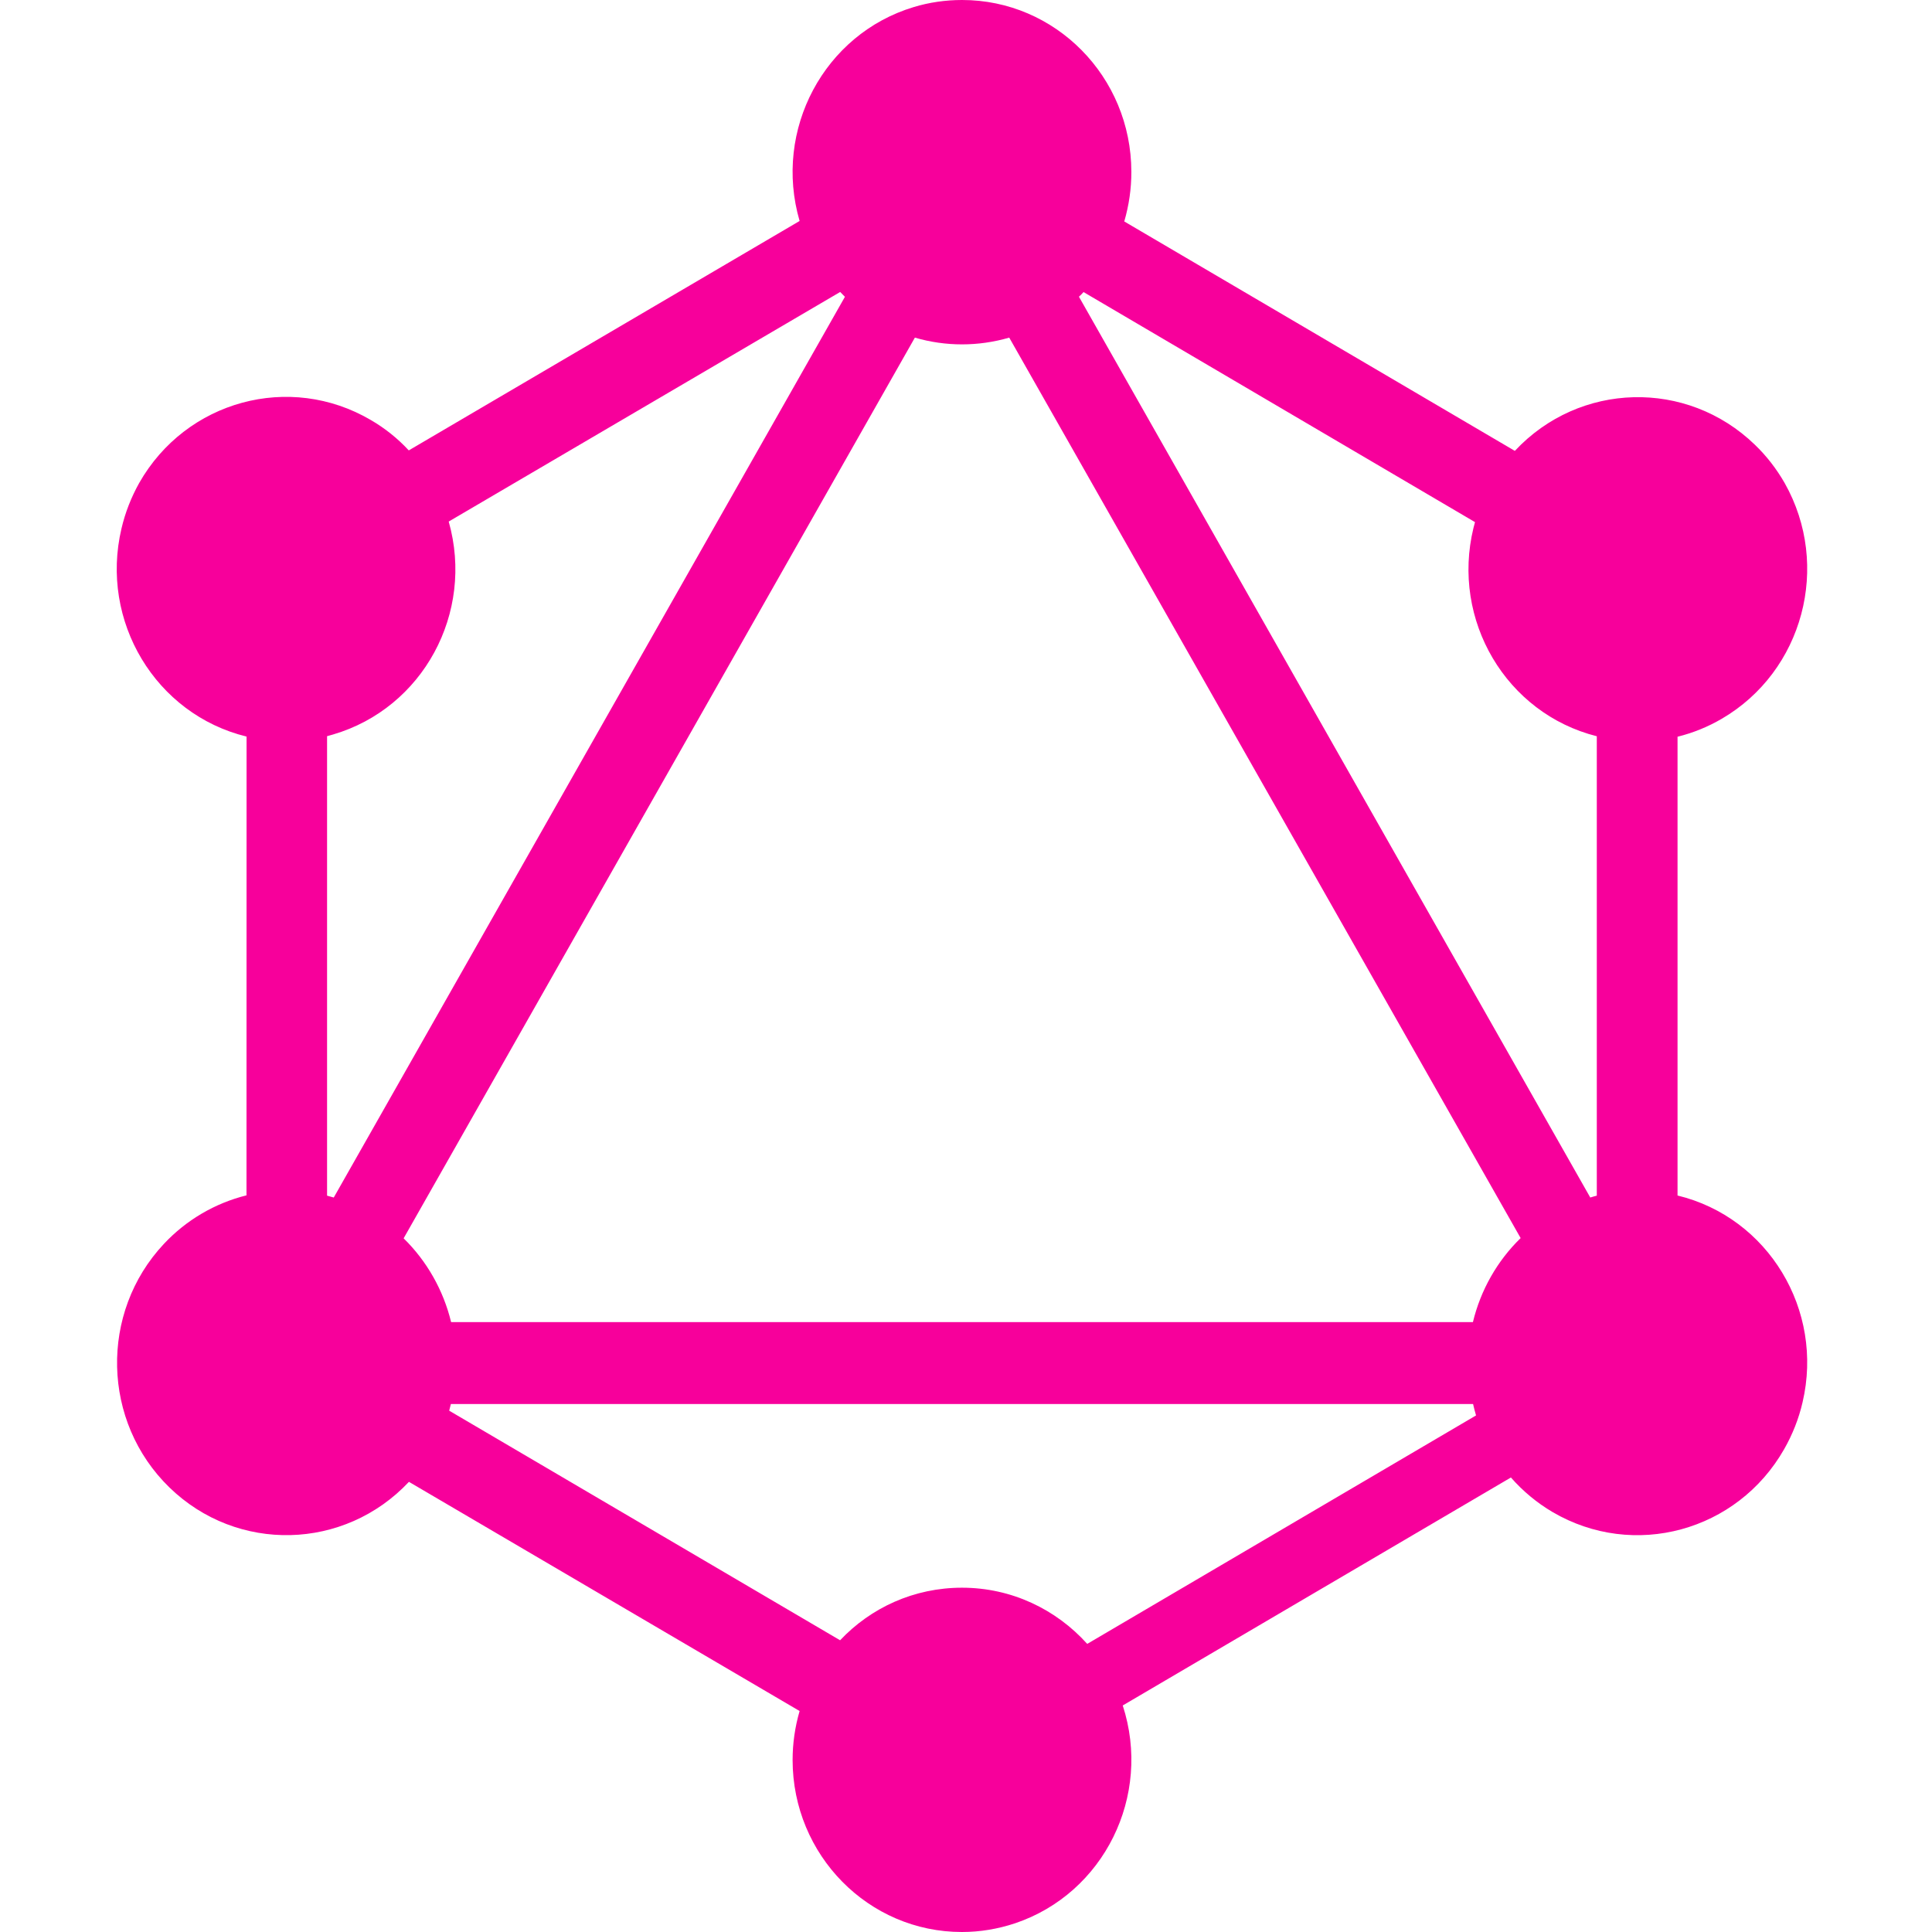 <svg xmlns="http://www.w3.org/2000/svg" xmlns:xlink="http://www.w3.org/1999/xlink" width="500" zoomAndPan="magnify" viewBox="0 0 375 375" height="500" preserveAspectRatio="xMidYMid meet" version="1.0"><path fill="#f7009b" d="M 71.984 81.531 C 56.234 72.281 36.109 77.75 27.016 93.75 C 25.469 96.516 24.297 99.5 23.578 102.594 C 19.328 120.578 30.203 138.656 47.859 142.969 L 47.844 232.016 C 41.734 233.531 36.156 236.797 31.812 241.438 C 19.281 254.797 19.766 275.969 32.891 288.719 C 46.031 301.484 66.844 300.969 79.375 287.625 L 155.203 332.109 C 154.297 335.219 153.844 338.422 153.844 341.625 C 153.859 360.078 168.578 375.016 186.719 375 C 190.219 375 193.672 374.422 197.016 373.312 C 214.266 367.516 223.641 348.594 217.922 331.031 L 293.266 286.781 C 295.594 289.438 298.344 291.719 301.344 293.484 C 317.109 302.734 337.219 297.25 346.312 281.266 C 347.922 278.438 349.141 275.375 349.875 272.188 C 354.078 254.281 343.203 236.312 325.609 232.047 L 325.609 143 C 328.641 142.25 331.516 141.078 334.188 139.516 C 349.984 130.312 355.469 109.828 346.406 93.766 C 344.828 91.016 342.891 88.5 340.609 86.312 C 327.422 73.562 306.562 74.094 294.031 87.516 L 218.219 42.984 C 219.125 39.875 219.609 36.609 219.594 33.344 C 219.578 14.906 204.859 -0.016 186.719 0 C 183.547 0 180.375 0.453 177.344 1.375 C 159.984 6.609 150.047 25.188 155.203 42.891 L 79.344 87.422 C 77.188 85.094 74.703 83.109 71.984 81.531 Z M 211.031 319.078 C 205 312.375 196.344 308.172 186.719 308.172 C 177.406 308.172 169.016 312.062 163.062 318.375 L 87.188 273.812 L 87.516 272.516 L 285.922 272.516 C 286.094 273.266 286.281 274 286.5 274.734 Z M 210.312 56.688 L 286.297 101.344 C 286.188 101.703 286.094 102.094 286 102.469 C 281.641 120.375 292.344 138.484 309.938 142.906 L 309.938 232.078 C 309.531 232.188 309.078 232.297 308.672 232.438 L 209.422 57.594 C 209.75 57.297 210.031 57.016 210.312 56.688 Z M 177.578 65.531 C 183.547 67.281 189.891 67.281 195.891 65.531 L 295.156 240.312 C 290.609 244.734 287.391 250.406 285.891 256.625 L 87.562 256.625 C 86.062 250.438 82.859 244.781 78.344 240.359 Z M 87.094 101.234 L 163.078 56.672 L 164 57.609 L 64.781 232.438 L 63.484 232.078 L 63.484 142.891 C 63.875 142.781 64.25 142.688 64.656 142.562 C 82.078 137.453 92.125 118.969 87.094 101.234 Z M 87.094 101.234 " fill-opacity="1" fill-rule="nonzero"/></svg>